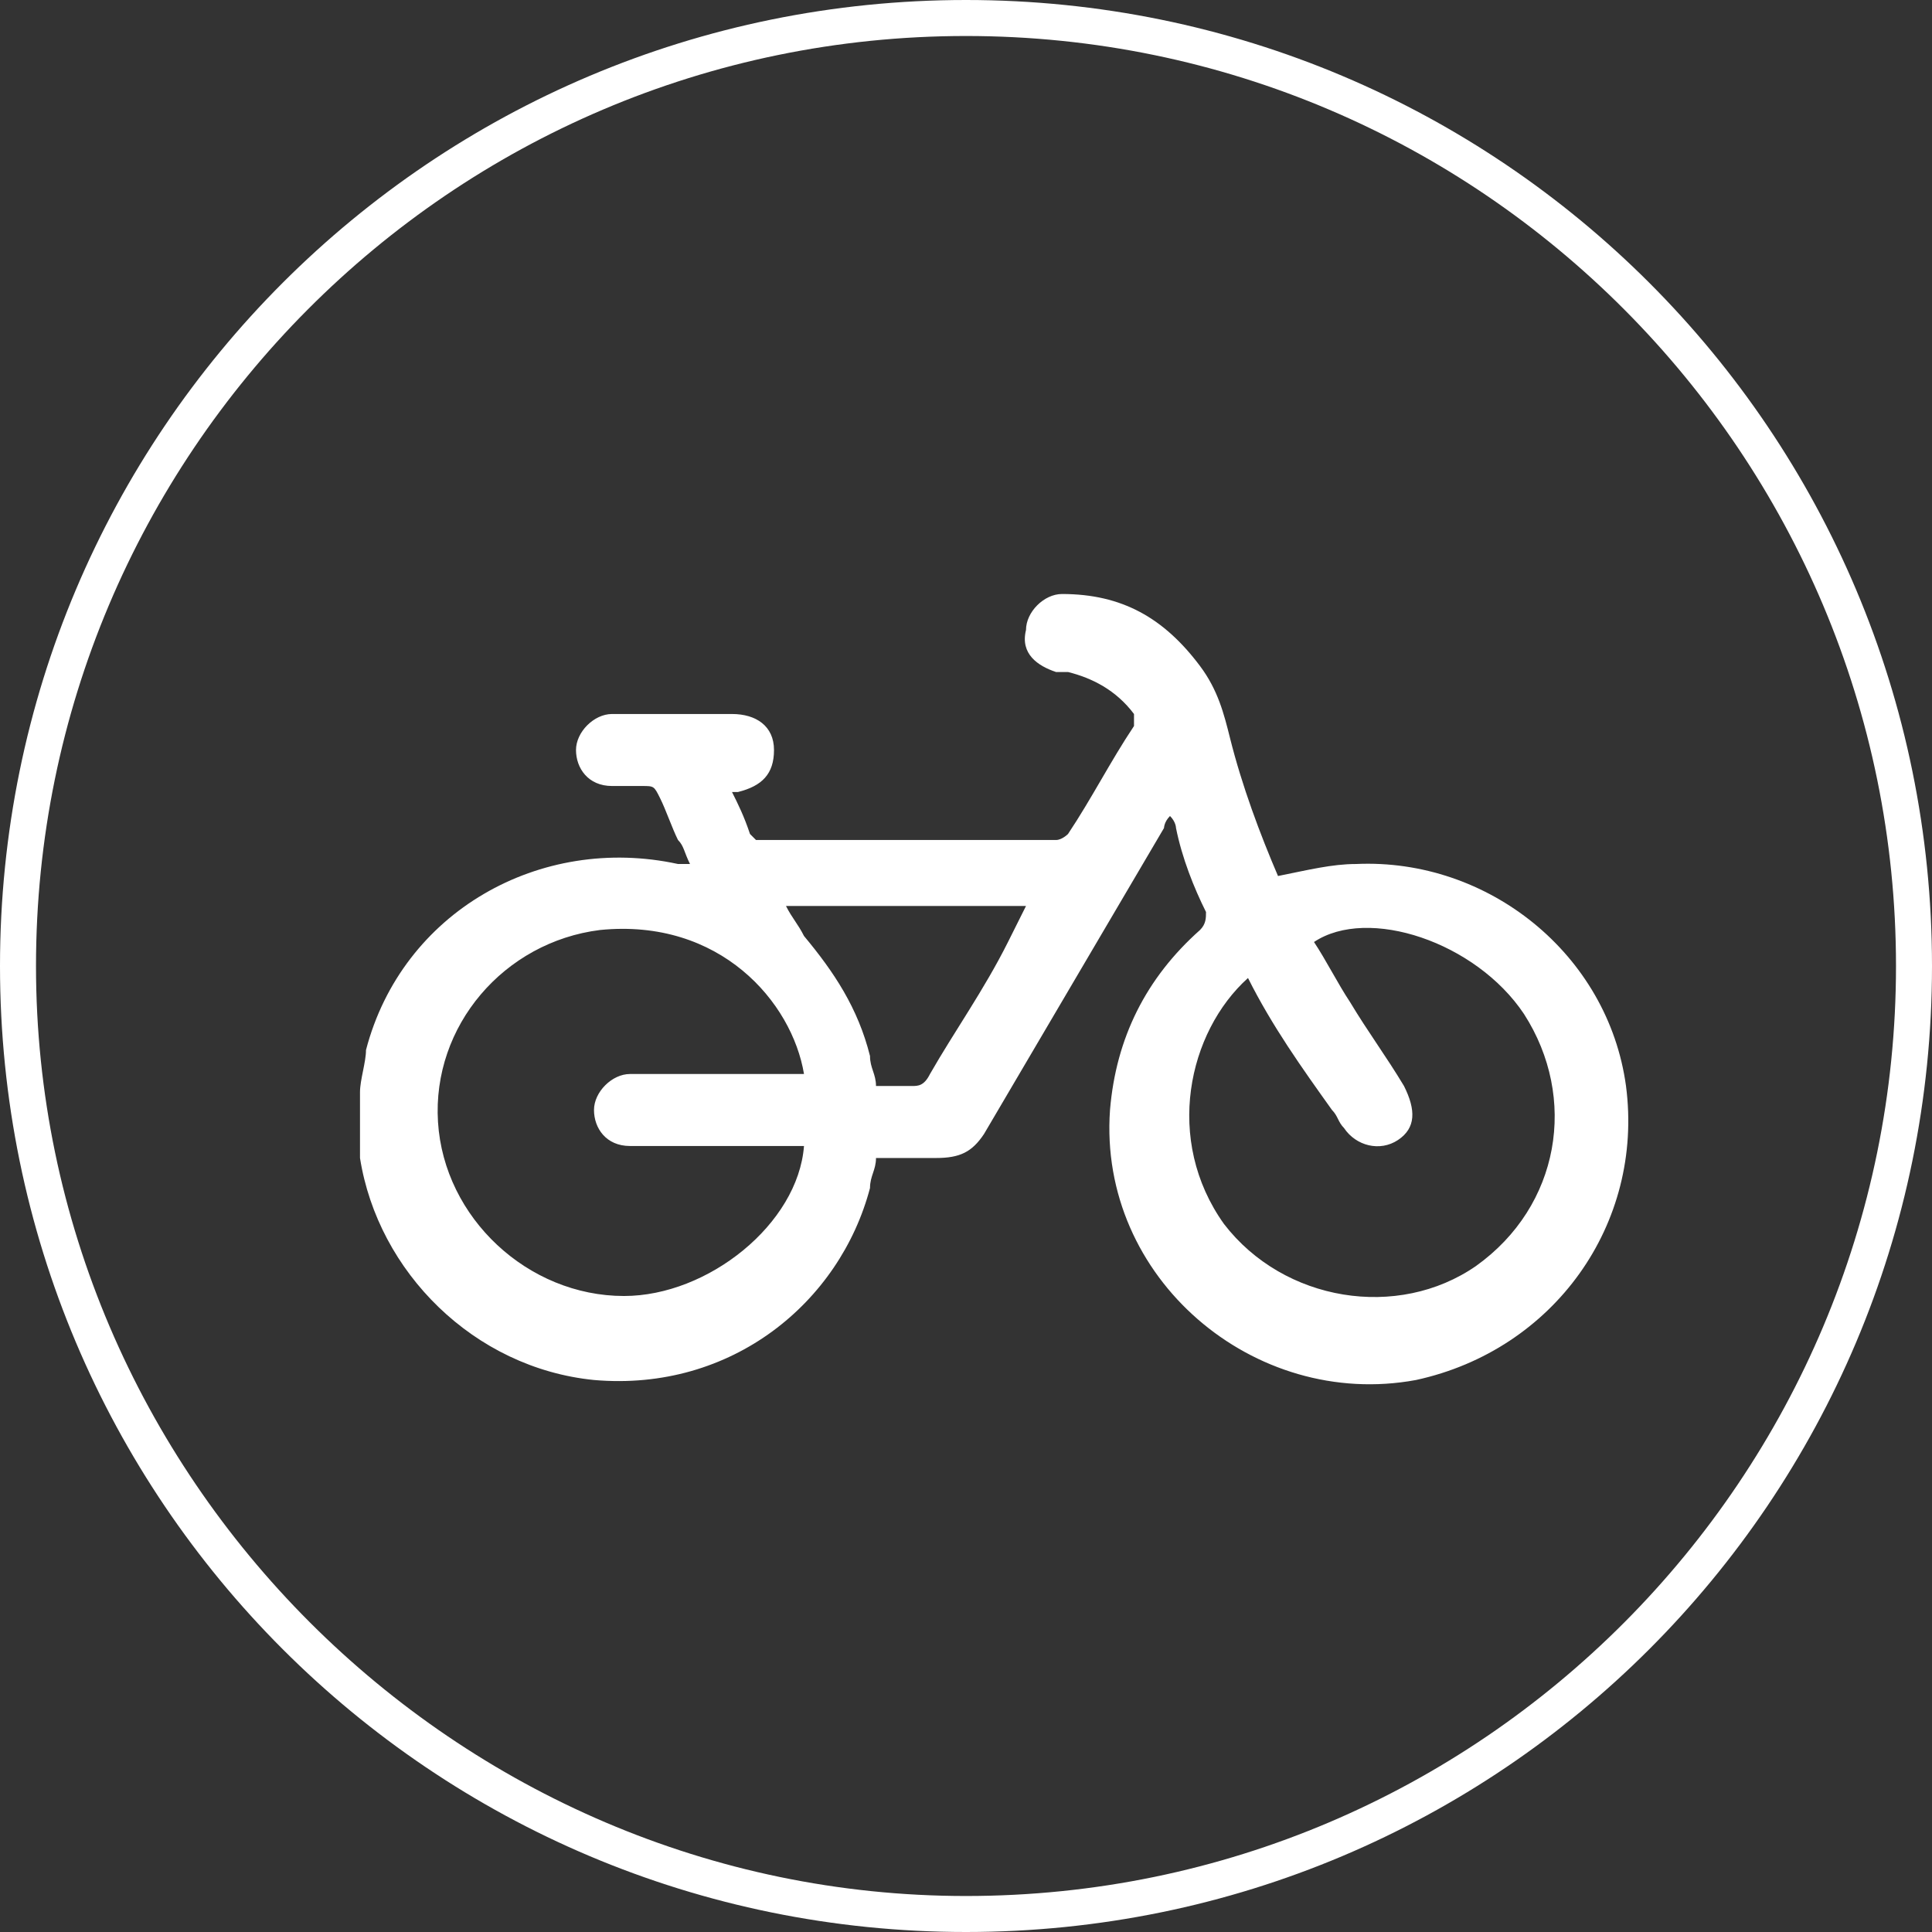 <?xml version="1.0" encoding="utf-8"?>
<!-- Generator: Adobe Illustrator 24.3.0, SVG Export Plug-In . SVG Version: 6.00 Build 0)  -->
<svg version="1.1" id="Layer_1" xmlns="http://www.w3.org/2000/svg" xmlns:xlink="http://www.w3.org/1999/xlink" x="0px" y="0px"
	 viewBox="0 0 32.2 32.2" style="enable-background:new 0 0 32.2 32.2;" xml:space="preserve">
<rect x="0" y="0" width="32.2" height="32.2" fill="#333333" stroke="none"/>
<style type="text/css">
	.st0{fill:#FFFFFF;}
</style>
<g>
	<g>
		<path class="st0" d="M16.1,32.2C7.2,32.2,0,25,0,16.1S7.2,0,16.1,0s16.1,7.2,16.1,16.1S25,32.2,16.1,32.2z M16.1,0.6
			c-8.6,0-15.5,7-15.5,15.5s7,15.5,15.5,15.5c8.6,0,15.5-7,15.5-15.5S24.7,0.6,16.1,0.6z"/>
	</g>
	<path class="st0" d="M6,18.2c0-0.2,0.1-0.5,0.1-0.7c0.6-2.3,2.9-3.6,5.2-3.1c0,0,0.1,0,0.2,0c-0.1-0.2-0.1-0.3-0.2-0.4
		c-0.1-0.2-0.2-0.5-0.3-0.7c-0.1-0.2-0.1-0.2-0.3-0.2c-0.2,0-0.3,0-0.5,0c-0.4,0-0.6-0.3-0.6-0.6c0-0.3,0.3-0.6,0.6-0.6
		c0.7,0,1.4,0,2,0c0.4,0,0.7,0.2,0.7,0.6c0,0.4-0.2,0.6-0.6,0.7c0,0-0.1,0-0.1,0c0.1,0.2,0.2,0.4,0.3,0.7c0,0,0.1,0.1,0.1,0.1
		c1.7,0,3.3,0,5,0c0.1,0,0.2-0.1,0.2-0.1c0.4-0.6,0.7-1.2,1.1-1.8c0-0.1,0-0.2,0-0.2c-0.3-0.4-0.7-0.6-1.1-0.7c-0.1,0-0.2,0-0.2,0
		c-0.3-0.1-0.6-0.3-0.5-0.7c0-0.3,0.3-0.6,0.6-0.6c1,0,1.7,0.4,2.3,1.2c0.3,0.4,0.4,0.8,0.5,1.2c0.2,0.8,0.5,1.6,0.8,2.3
		c0,0,0,0,0,0c0.5-0.1,0.9-0.2,1.3-0.2c2.2-0.1,4.2,1.5,4.5,3.7c0.3,2.3-1.2,4.4-3.5,4.9c-2.7,0.5-5.3-1.7-5.1-4.5
		c0.1-1.2,0.6-2.2,1.5-3c0.1-0.1,0.1-0.2,0.1-0.3c-0.2-0.4-0.4-0.9-0.5-1.4c0,0,0-0.1-0.1-0.2c-0.1,0.1-0.1,0.2-0.1,0.2
		c-1,1.7-2,3.4-3,5.1c-0.2,0.3-0.4,0.4-0.8,0.4c-0.3,0-0.6,0-1,0c0,0.2-0.1,0.3-0.1,0.5c-0.5,1.9-2.3,3.4-4.6,3.2
		c-2-0.2-3.6-1.8-3.9-3.7c0,0,0-0.1,0-0.1C6,18.7,6,18.4,6,18.2z M13.4,17.9c-0.2-1.2-1.4-2.6-3.4-2.4c-1.6,0.2-2.8,1.6-2.7,3.2
		c0.1,1.6,1.5,2.9,3.1,2.9c1.4,0,2.9-1.2,3-2.5c-0.1,0-0.2,0-0.2,0c-0.9,0-1.8,0-2.7,0c-0.4,0-0.6-0.3-0.6-0.6
		c0-0.3,0.3-0.6,0.6-0.6c0.5,0,0.9,0,1.4,0C12.3,17.9,12.8,17.9,13.4,17.9z M20.8,16.3c-1,0.9-1.4,2.7-0.4,4.1
		c1,1.3,2.9,1.6,4.2,0.7c1.4-1,1.7-2.8,0.8-4.2c-0.8-1.2-2.6-1.8-3.5-1.2c0.2,0.3,0.4,0.7,0.6,1c0.3,0.5,0.6,0.9,0.9,1.4
		c0.2,0.4,0.2,0.7-0.1,0.9c-0.3,0.2-0.7,0.1-0.9-0.2c-0.1-0.1-0.1-0.2-0.2-0.3C21.7,17.8,21.2,17.1,20.8,16.3z M17.1,15.1
		c-1.3,0-2.6,0-4,0c0.1,0.2,0.2,0.3,0.3,0.5c0.5,0.6,0.9,1.2,1.1,2c0,0.2,0.1,0.3,0.1,0.5c0.2,0,0.4,0,0.6,0c0.1,0,0.2,0,0.3-0.2
		c0.4-0.7,0.9-1.4,1.3-2.2C16.9,15.5,17,15.3,17.1,15.1z"/>
</g>
</svg>
